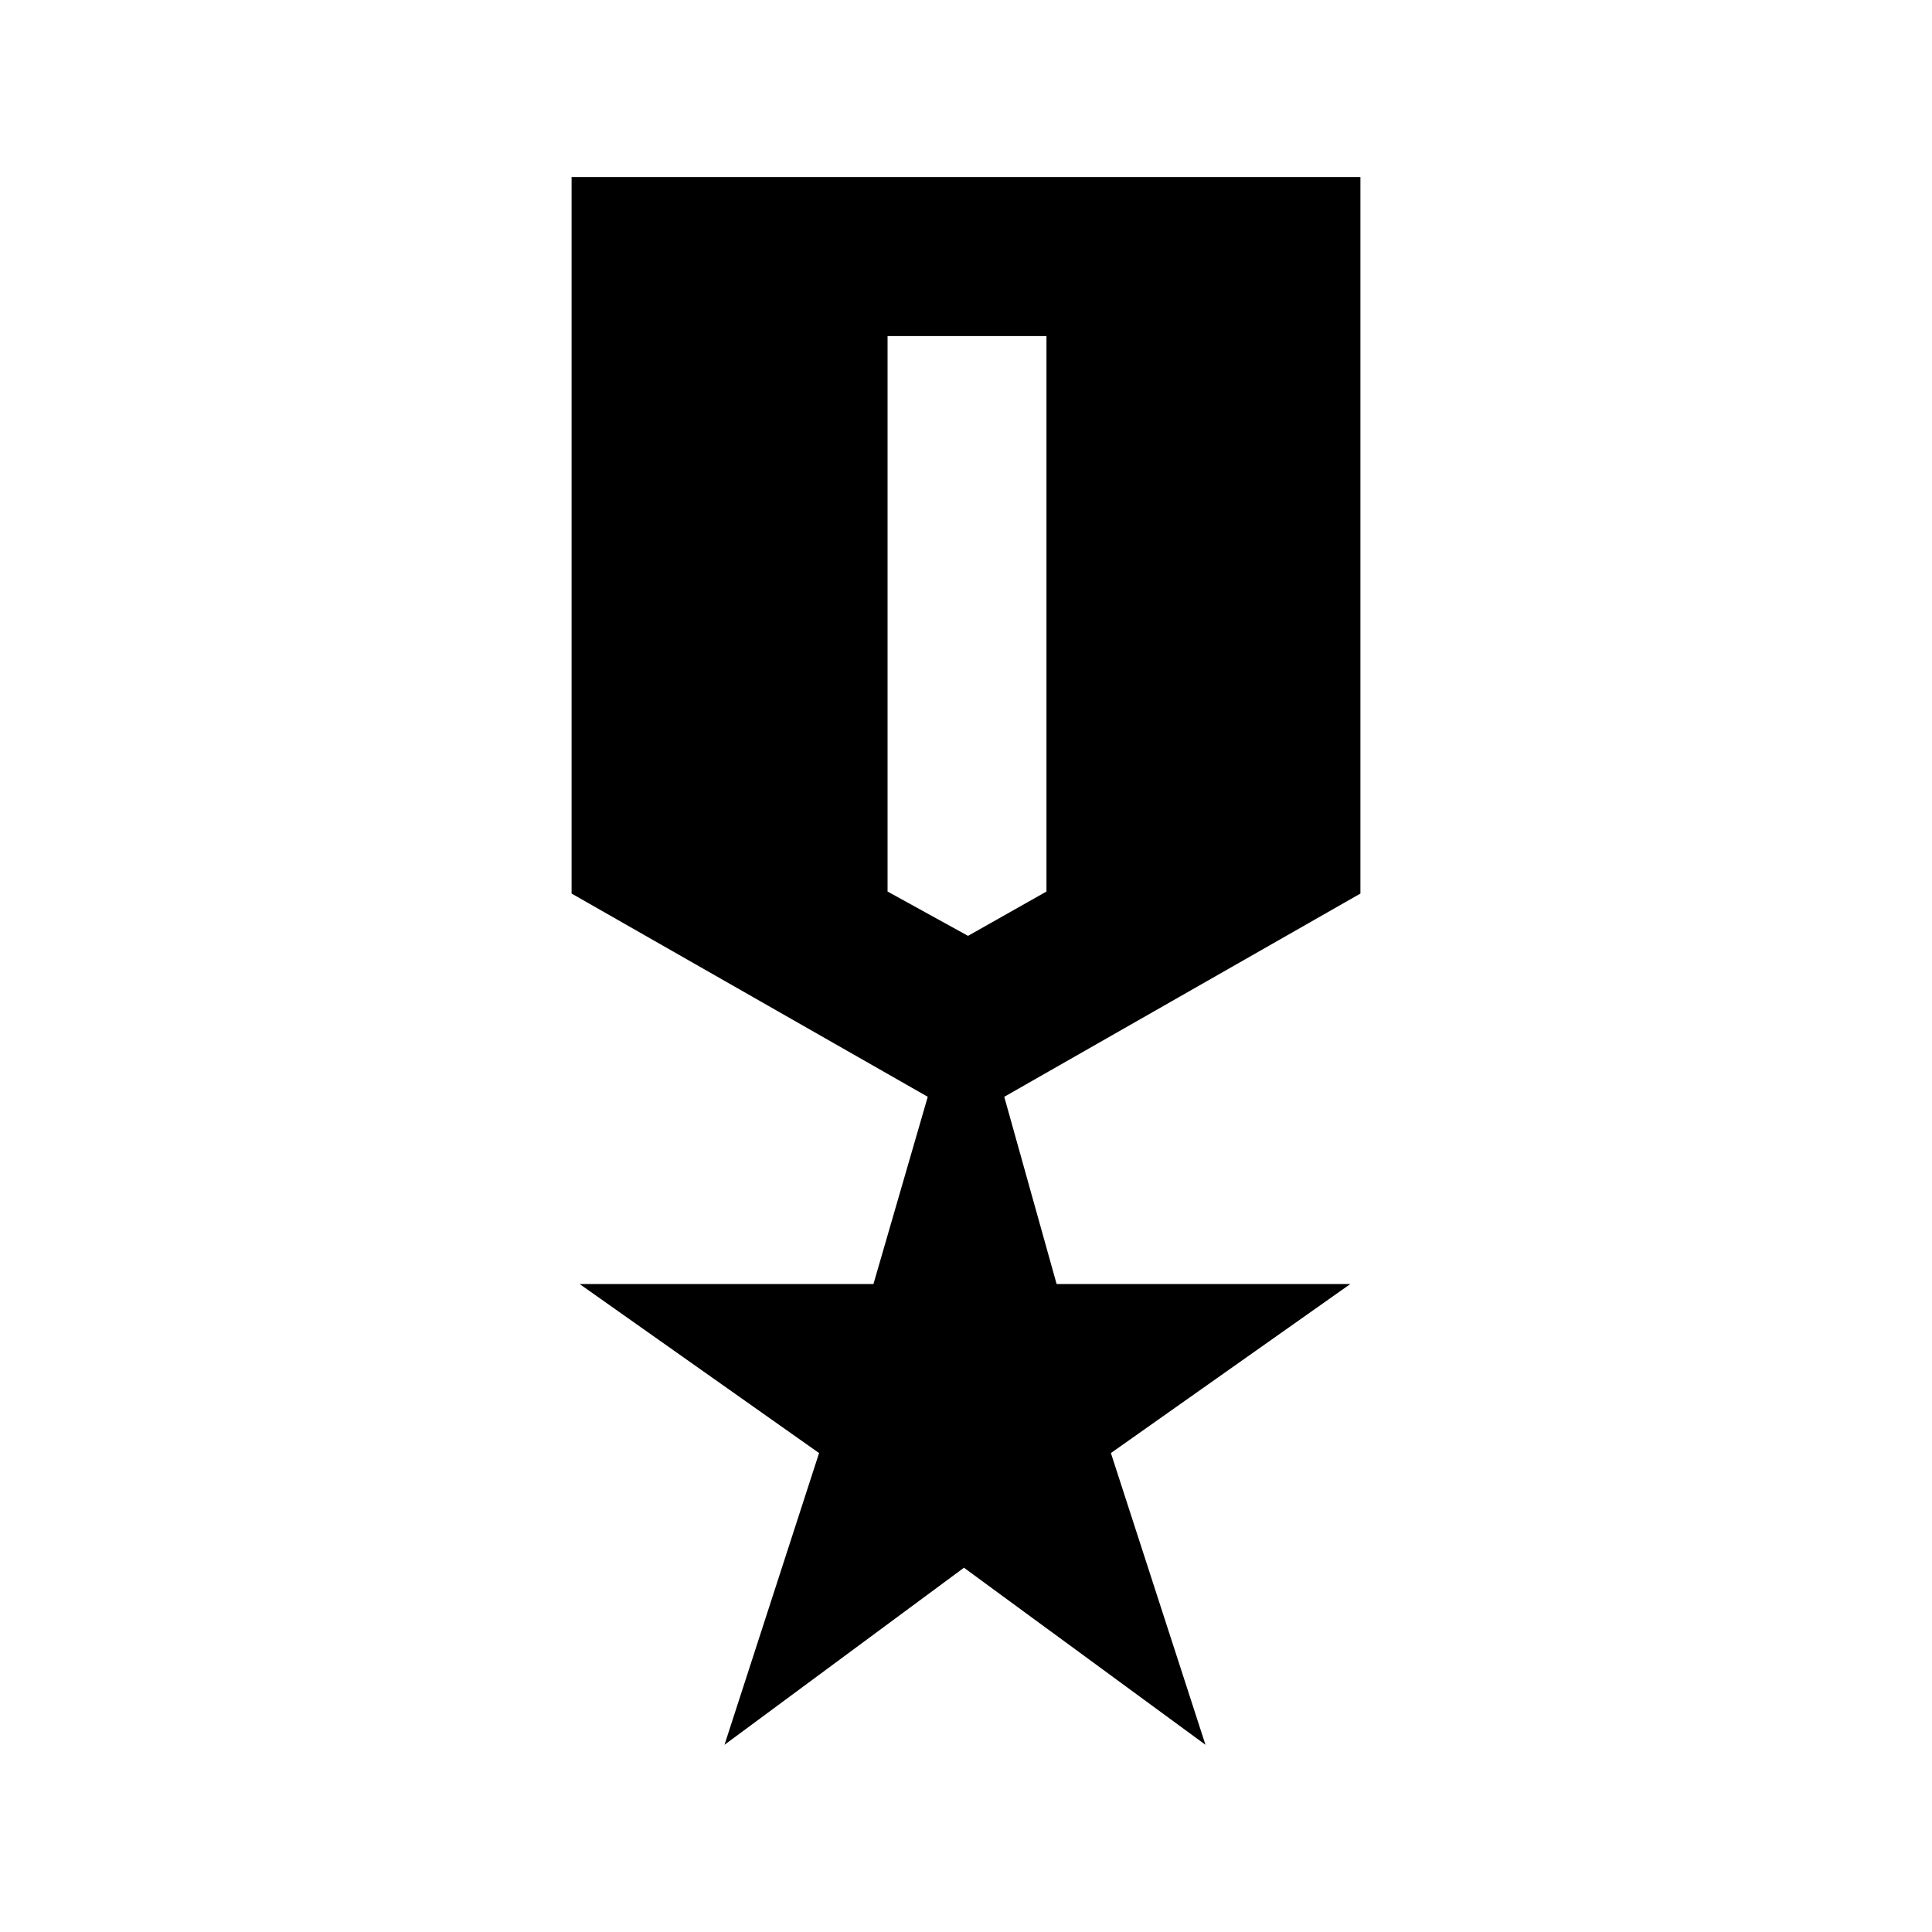 <svg xmlns="http://www.w3.org/2000/svg" height="20" width="20"><path d="m7.5 18.062.979-3.02L6 13.292h3.042l.562-1.938L5.917 9.25V1.833h8.166V9.25l-3.687 2.104.542 1.938h3.041l-2.479 1.75.979 3.02-2.5-1.833Zm2.521-8.374.812-.459v-5.75H9.188v5.75Z"/></svg>